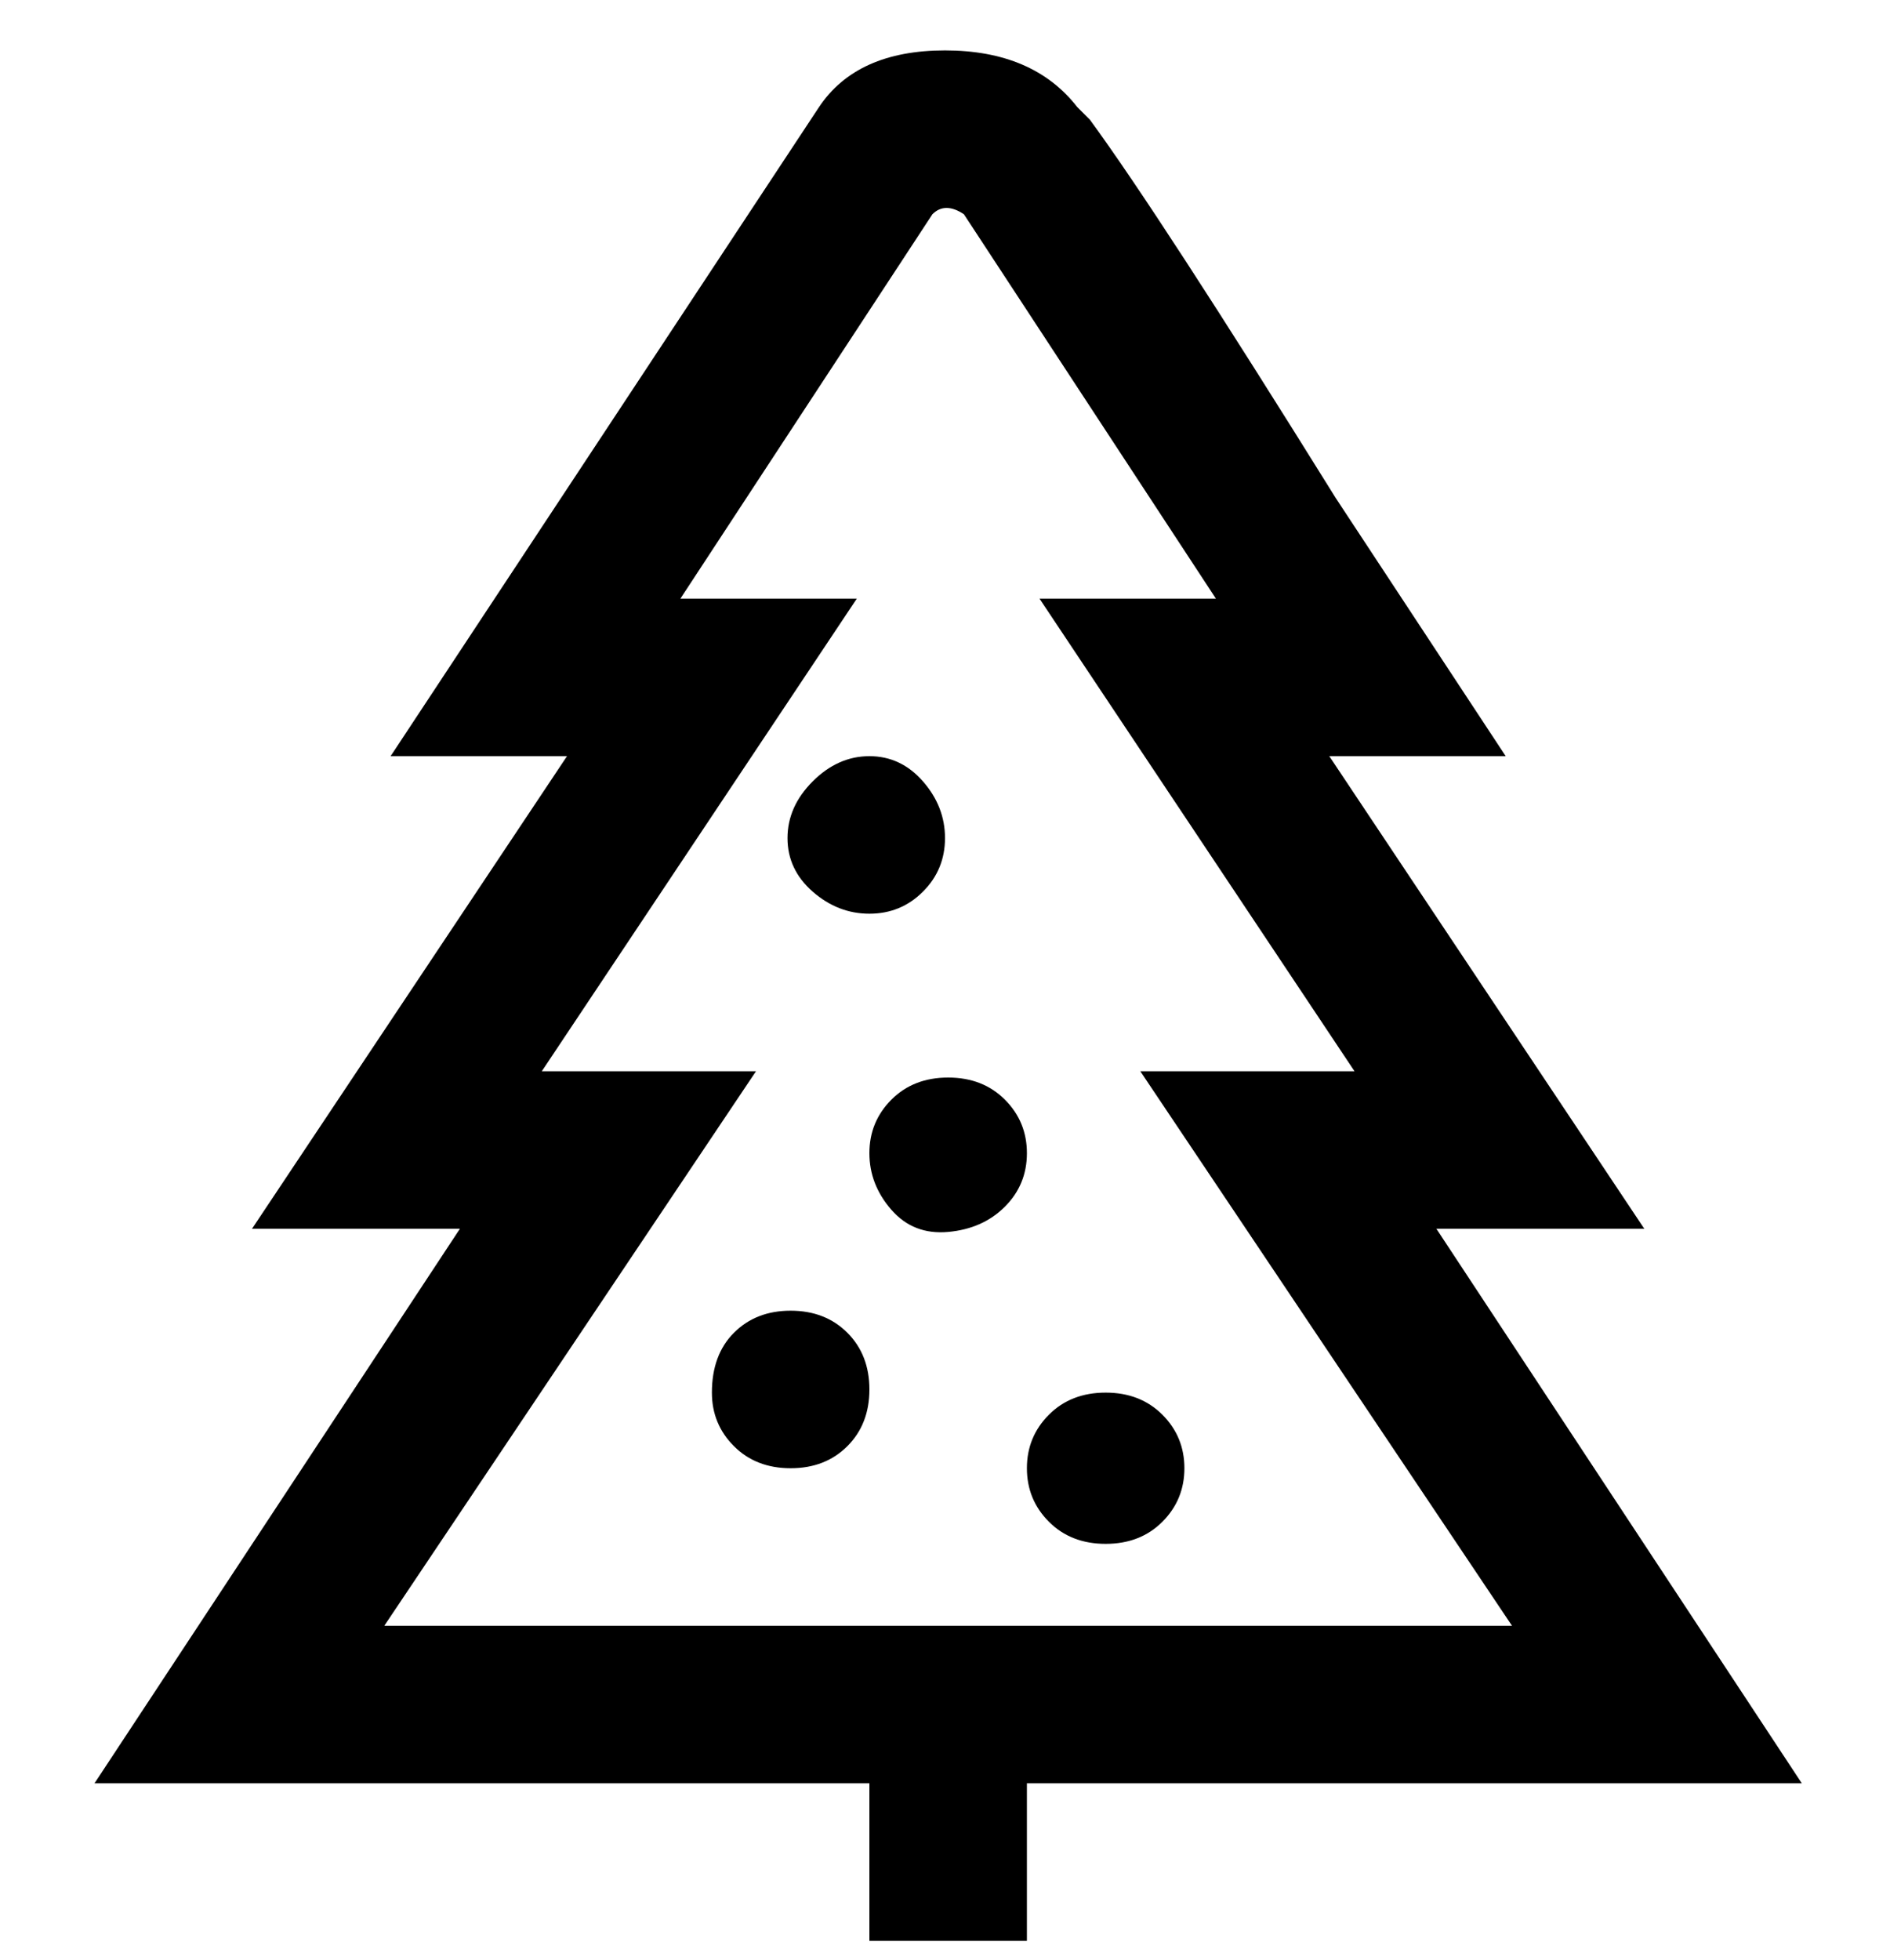<svg viewBox="0 0 300 311" xmlns="http://www.w3.org/2000/svg"><path d="M138 283v25h25v-25h123l-58-88h33l-50-75h28l-27-41q-28-45-39-60l-2-2q-7-9-21-9t-20 9L62 120h28l-50 75h33l-58 88h123zM86 170l50-75h-28l40-61q2-2 5 0l40 61h-28l50 75h-34l59 88H61l59-88H86zm27 51q0 5 3.5 8.5t9 3.5q5.5 0 9-3.5t3.5-9q0-5.5-3.5-9t-9-3.5q-5.5 0-9 3.5T113 221zm50 12q0 5 3.5 8.5t9 3.5q5.5 0 9-3.5t3.5-8.5q0-5-3.5-8.5t-9-3.5q-5.5 0-9 3.5T163 233zm-25-50q0 5 3.5 9t9 3.5q5.5-.5 9-4t3.5-8.5q0-5-3.5-8.5t-9-3.5q-5.5 0-9 3.5T138 183zm-13-50q0 5 4 8.5t9 3.5q5 0 8.5-3.5t3.5-8.5q0-5-3.5-9t-8.5-4q-5 0-9 4t-4 9z"/></svg>